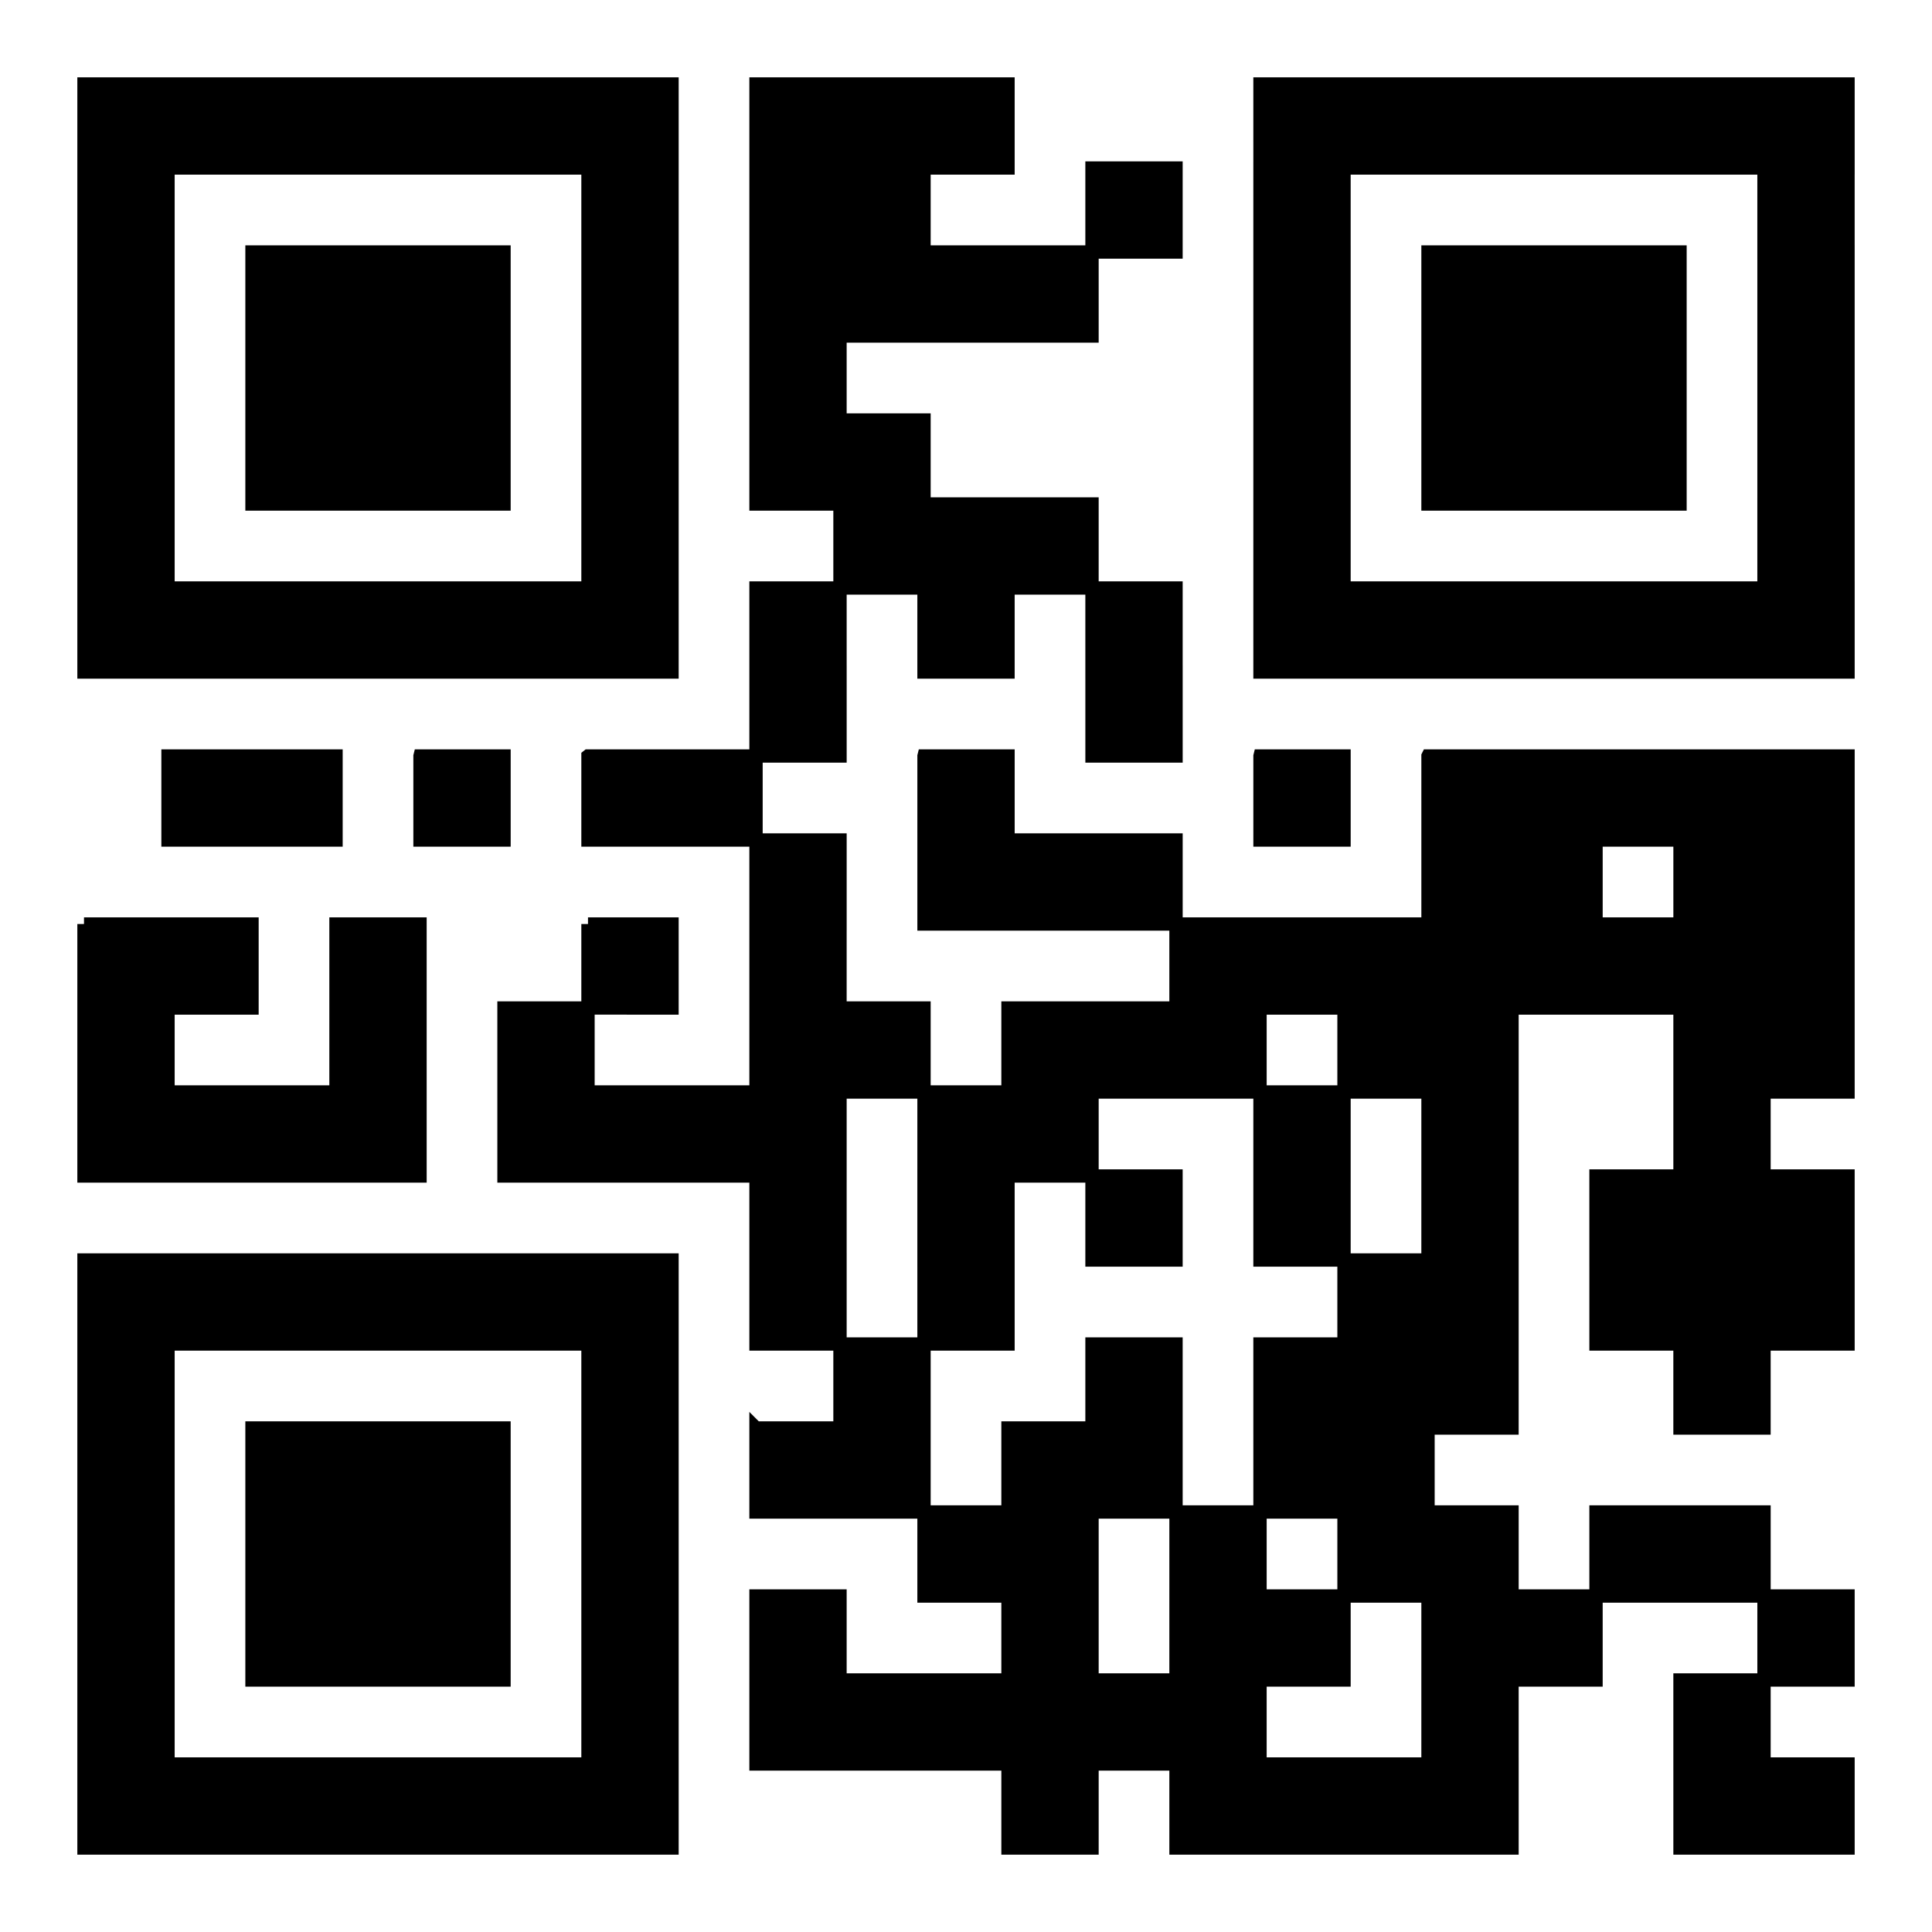 <svg xmlns="http://www.w3.org/2000/svg" width="145" height="145" viewBox="0 0 145 145">
    <g fill="none" fill-rule="evenodd">
        <g>
            <g>
                <path d="M0 0H145V145H0z" transform="translate(-288 -778) translate(288 778)"/>
                <path fill="#000" fill-rule="nonzero" stroke="#000" d="M6.304 6.304h6.305v6.305H6.304V6.304zm6.305 0h6.304v6.305h-6.304V6.304zm6.304 0h6.304v6.305h-6.304V6.304zm6.304 0h6.305v6.305h-6.305V6.304zm6.305 0h6.304v6.305h-6.304V6.304zm6.304 0h6.304v6.305h-6.304V6.304zm6.304 0h6.305v6.305H44.13V6.304zm12.61 0h6.303v6.305H56.74V6.304zm6.303 0h6.305v6.305h-6.305V6.304zm6.305 0h6.304v6.305h-6.304V6.304zm25.217 0h6.305v6.305h-6.305V6.304zm6.305 0h6.304v6.305h-6.304V6.304zm6.304 0h6.304v6.305h-6.304V6.304zm6.304 0h6.305v6.305h-6.305V6.304zm6.305 0h6.304v6.305h-6.304V6.304zm6.304 0h6.304v6.305h-6.304V6.304zm6.304 0h6.305v6.305h-6.305V6.304zM6.304 12.61h6.305v6.304H6.304v-6.304zm37.826 0h6.305v6.304H44.13v-6.304zm12.61 0h6.303v6.304H56.74v-6.304zm6.303 0h6.305v6.304h-6.305v-6.304zm18.914 0h6.304v6.304h-6.304v-6.304zm12.608 0h6.305v6.304h-6.305v-6.304zm37.826 0h6.305v6.304h-6.305v-6.304zM6.304 18.913h6.305v6.304H6.304v-6.304zm12.609 0h6.304v6.304h-6.304v-6.304zm6.304 0h6.305v6.304h-6.305v-6.304zm6.305 0h6.304v6.304h-6.304v-6.304zm12.608 0h6.305v6.304H44.13v-6.304zm12.61 0h6.303v6.304H56.74v-6.304zm6.303 0h6.305v6.304h-6.305v-6.304zm6.305 0h6.304v6.304h-6.304v-6.304zm6.304 0h6.305v6.304h-6.305v-6.304zm18.913 0h6.305v6.304h-6.305v-6.304zm12.609 0h6.304v6.304h-6.304v-6.304zm6.304 0h6.305v6.304h-6.305v-6.304zm6.305 0h6.304v6.304h-6.304v-6.304zm12.608 0h6.305v6.304h-6.305v-6.304zM6.304 25.217h6.305v6.305H6.304v-6.305zm12.609 0h6.304v6.305h-6.304v-6.305zm6.304 0h6.305v6.305h-6.305v-6.305zm6.305 0h6.304v6.305h-6.304v-6.305zm12.608 0h6.305v6.305H44.13v-6.305zm12.61 0h6.303v6.305H56.74v-6.305zm37.825 0h6.305v6.305h-6.305v-6.305zm12.609 0h6.304v6.305h-6.304v-6.305zm6.304 0h6.305v6.305h-6.305v-6.305zm6.305 0h6.304v6.305h-6.304v-6.305zm12.608 0h6.305v6.305h-6.305v-6.305zM6.304 31.522h6.305v6.304H6.304v-6.304zm12.609 0h6.304v6.304h-6.304v-6.304zm6.304 0h6.305v6.304h-6.305v-6.304zm6.305 0h6.304v6.304h-6.304v-6.304zm12.608 0h6.305v6.304H44.13v-6.304zm12.61 0h6.303v6.304H56.74v-6.304zm6.303 0h6.305v6.304h-6.305v-6.304zm31.522 0h6.305v6.304h-6.305v-6.304zm12.609 0h6.304v6.304h-6.304v-6.304zm6.304 0h6.305v6.304h-6.305v-6.304zm6.305 0h6.304v6.304h-6.304v-6.304zm12.608 0h6.305v6.304h-6.305v-6.304zM6.304 37.826h6.305v6.304H6.304v-6.304zm37.826 0h6.305v6.304H44.13v-6.304zm18.913 0h6.305v6.304h-6.305v-6.304zm6.305 0h6.304v6.304h-6.304v-6.304zm6.304 0h6.305v6.304h-6.305v-6.304zm18.913 0h6.305v6.304h-6.305v-6.304zm37.826 0h6.305v6.304h-6.305v-6.304zM6.304 44.13h6.305v6.305H6.304V44.13zm6.305 0h6.304v6.305h-6.304V44.13zm6.304 0h6.304v6.305h-6.304V44.13zm6.304 0h6.305v6.305h-6.305V44.13zm6.305 0h6.304v6.305h-6.304V44.13zm6.304 0h6.304v6.305h-6.304V44.13zm6.304 0h6.305v6.305H44.13V44.13zm12.61 0h6.303v6.305H56.74V44.13zm12.608 0h6.304v6.305h-6.304V44.13zm12.609 0h6.304v6.305h-6.304V44.13zm12.608 0h6.305v6.305h-6.305V44.13zm6.305 0h6.304v6.305h-6.304V44.13zm6.304 0h6.304v6.305h-6.304V44.13zm6.304 0h6.305v6.305h-6.305V44.13zm6.305 0h6.304v6.305h-6.304V44.13zm6.304 0h6.304v6.305h-6.304V44.13zm6.304 0h6.305v6.305h-6.305V44.13zM56.74 50.435h6.304v6.304H56.74v-6.304zm25.218 0h6.304v6.304h-6.304v-6.304zm-69.348 6.304h6.304v6.304h-6.304V56.74zm6.304 0h6.304v6.304h-6.304V56.74zm12.609 0h6.304v6.304h-6.304V56.74zm12.608 0h6.305v6.304H44.13V56.74zm6.305 0h6.304v6.304h-6.304V56.74zm18.913 0h6.304v6.304h-6.304V56.74zm25.217 0h6.305v6.304h-6.305V56.74zm12.609 0h6.304v6.304h-6.304V56.74zm6.304 0h6.305v6.304h-6.305V56.74zm6.305 0h6.304v6.304h-6.304V56.74zm6.304 0h6.304v6.304h-6.304V56.74zm6.304 0h6.305v6.304h-6.305V56.74zM56.74 63.043h6.304v6.305H56.74v-6.305zm12.609 0h6.304v6.305h-6.304v-6.305zm6.304 0h6.305v6.305h-6.305v-6.305zm6.305 0h6.304v6.305h-6.304v-6.305zm25.217 0h6.304v6.305h-6.304v-6.305zm6.304 0h6.305v6.305h-6.305v-6.305zm12.609 0h6.304v6.305h-6.304v-6.305zm6.304 0h6.305v6.305h-6.305v-6.305zM6.304 69.348h6.305v6.304H6.304v-6.304zm6.305 0h6.304v6.304h-6.304v-6.304zm12.608 0h6.305v6.304h-6.305v-6.304zm18.913 0h6.305v6.304H44.13v-6.304zm12.61 0h6.303v6.304H56.74v-6.304zm31.52 0h6.305v6.304h-6.304v-6.304zm6.305 0h6.305v6.304h-6.305v-6.304zm6.305 0h6.304v6.304h-6.304v-6.304zm6.304 0h6.304v6.304h-6.304v-6.304zm6.304 0h6.305v6.304h-6.305v-6.304zm6.305 0h6.304v6.304h-6.304v-6.304zm6.304 0h6.304v6.304h-6.304v-6.304zm6.304 0h6.305v6.304h-6.305v-6.304zM6.304 75.652h6.305v6.305H6.304v-6.305zm18.913 0h6.305v6.305h-6.305v-6.305zm12.61 0h6.303v6.305h-6.304v-6.305zm18.912 0h6.304v6.305H56.74v-6.305zm6.304 0h6.305v6.305h-6.305v-6.305zm12.61 0h6.304v6.305h-6.305v-6.305zm6.304 0h6.304v6.305h-6.304v-6.305zm6.304 0h6.304v6.305h-6.304v-6.305zm12.609 0h6.304v6.305h-6.304v-6.305zm6.304 0h6.304v6.305h-6.304v-6.305zm18.913 0h6.304v6.305h-6.304v-6.305zm6.304 0h6.305v6.305h-6.305v-6.305zM6.304 81.957h6.305v6.304H6.304v-6.304zm6.305 0h6.304v6.304h-6.304v-6.304zm6.304 0h6.304v6.304h-6.304v-6.304zm6.304 0h6.305v6.304h-6.305v-6.304zm12.61 0h6.303v6.304h-6.304v-6.304zm6.303 0h6.305v6.304H44.13v-6.304zm6.305 0h6.304v6.304h-6.304v-6.304zm6.304 0h6.304v6.304H56.74v-6.304zm12.609 0h6.304v6.304h-6.304v-6.304zm6.304 0h6.305v6.304h-6.305v-6.304zm18.913 0h6.305v6.304h-6.305v-6.304zm12.609 0h6.304v6.304h-6.304v-6.304zm18.913 0h6.304v6.304h-6.304v-6.304zM56.739 88.26h6.304v6.304H56.74v-6.304zm12.609 0h6.304v6.304h-6.304v-6.304zm12.609 0h6.304v6.304h-6.304v-6.304zm12.608 0h6.305v6.304h-6.305v-6.304zm12.609 0h6.304v6.304h-6.304v-6.304zm12.609 0h6.304v6.304h-6.304v-6.304zm6.304 0h6.304v6.304h-6.304v-6.304zm6.304 0h6.305v6.304h-6.305v-6.304zM6.304 94.565h6.305v6.305H6.304v-6.305zm6.305 0h6.304v6.305h-6.304v-6.305zm6.304 0h6.304v6.305h-6.304v-6.305zm6.304 0h6.305v6.305h-6.305v-6.305zm6.305 0h6.304v6.305h-6.304v-6.305zm6.304 0h6.304v6.305h-6.304v-6.305zm6.304 0h6.305v6.305H44.13v-6.305zm12.61 0h6.303v6.305H56.74v-6.305zm12.608 0h6.304v6.305h-6.304v-6.305zm31.522 0h6.304v6.305h-6.304v-6.305zm6.304 0h6.304v6.305h-6.304v-6.305zm12.609 0h6.304v6.305h-6.304v-6.305zm6.304 0h6.304v6.305h-6.304v-6.305zm6.304 0h6.305v6.305h-6.305v-6.305zM6.304 100.87h6.305v6.304H6.304v-6.304zm37.826 0h6.305v6.304H44.13v-6.304zm18.913 0h6.305v6.304h-6.305v-6.304zm18.914 0h6.304v6.304h-6.304v-6.304zm12.608 0h6.305v6.304h-6.305v-6.304zm6.305 0h6.304v6.304h-6.304v-6.304zm6.304 0h6.304v6.304h-6.304v-6.304zm18.913 0h6.304v6.304h-6.304v-6.304zM6.304 107.174h6.305v6.304H6.304v-6.304zm12.609 0h6.304v6.304h-6.304v-6.304zm6.304 0h6.305v6.304h-6.305v-6.304zm6.305 0h6.304v6.304h-6.304v-6.304zm12.608 0h6.305v6.304H44.13v-6.304zm12.61 0h6.303v6.304H56.74v-6.304zm6.303 0h6.305v6.304h-6.305v-6.304zm12.61 0h6.304v6.304h-6.305v-6.304zm6.304 0h6.304v6.304h-6.304v-6.304zm12.608 0h6.305v6.304h-6.305v-6.304zm6.305 0h6.304v6.304h-6.304v-6.304zm-94.566 6.304h6.305v6.305H6.304v-6.305zm12.609 0h6.304v6.305h-6.304v-6.305zm6.304 0h6.305v6.305h-6.305v-6.305zm6.305 0h6.304v6.305h-6.304v-6.305zm12.608 0h6.305v6.305H44.13v-6.305zm25.218 0h6.304v6.305h-6.304v-6.305zm6.304 0h6.305v6.305h-6.305v-6.305zm12.609 0h6.304v6.305h-6.304v-6.305zm12.609 0h6.304v6.305h-6.304v-6.305zm6.304 0h6.304v6.305h-6.304v-6.305zm12.609 0h6.304v6.305h-6.304v-6.305zm6.304 0h6.304v6.305h-6.304v-6.305zM6.304 119.783h6.305v6.304H6.304v-6.304zm12.609 0h6.304v6.304h-6.304v-6.304zm6.304 0h6.305v6.304h-6.305v-6.304zm6.305 0h6.304v6.304h-6.304v-6.304zm12.608 0h6.305v6.304H44.13v-6.304zm12.61 0h6.303v6.304H56.74v-6.304zm18.912 0h6.305v6.304h-6.305v-6.304zm12.609 0h6.304v6.304h-6.304v-6.304zm6.304 0h6.305v6.304h-6.305v-6.304zm12.609 0h6.304v6.304h-6.304v-6.304zm6.304 0h6.305v6.304h-6.305v-6.304zm18.913 0h6.305v6.304h-6.305v-6.304zM6.304 126.087h6.305v6.304H6.304v-6.304zm37.826 0h6.305v6.304H44.13v-6.304zm12.61 0h6.303v6.304H56.74v-6.304zm6.303 0h6.305v6.304h-6.305v-6.304zm6.305 0h6.304v6.304h-6.304v-6.304zm6.304 0h6.305v6.304h-6.305v-6.304zm6.305 0h6.304v6.304h-6.304v-6.304zm6.304 0h6.304v6.304h-6.304v-6.304zm18.913 0h6.304v6.304h-6.304v-6.304zm18.913 0h6.304v6.304h-6.304v-6.304zM6.304 132.391h6.305v6.305H6.304v-6.305zm6.305 0h6.304v6.305h-6.304v-6.305zm6.304 0h6.304v6.305h-6.304v-6.305zm6.304 0h6.305v6.305h-6.305v-6.305zm6.305 0h6.304v6.305h-6.304v-6.305zm6.304 0h6.304v6.305h-6.304v-6.305zm6.304 0h6.305v6.305H44.13v-6.305zm31.522 0h6.305v6.305h-6.305v-6.305zm12.609 0h6.304v6.305h-6.304v-6.305zm6.304 0h6.305v6.305h-6.305v-6.305zm6.305 0h6.304v6.305h-6.304v-6.305zm6.304 0h6.304v6.305h-6.304v-6.305zm18.913 0h6.304v6.305h-6.304v-6.305zm6.304 0h6.305v6.305h-6.305v-6.305z" transform="translate(-288 -778) translate(288 778)"/>
            </g>
        </g>
    </g>
</svg>
